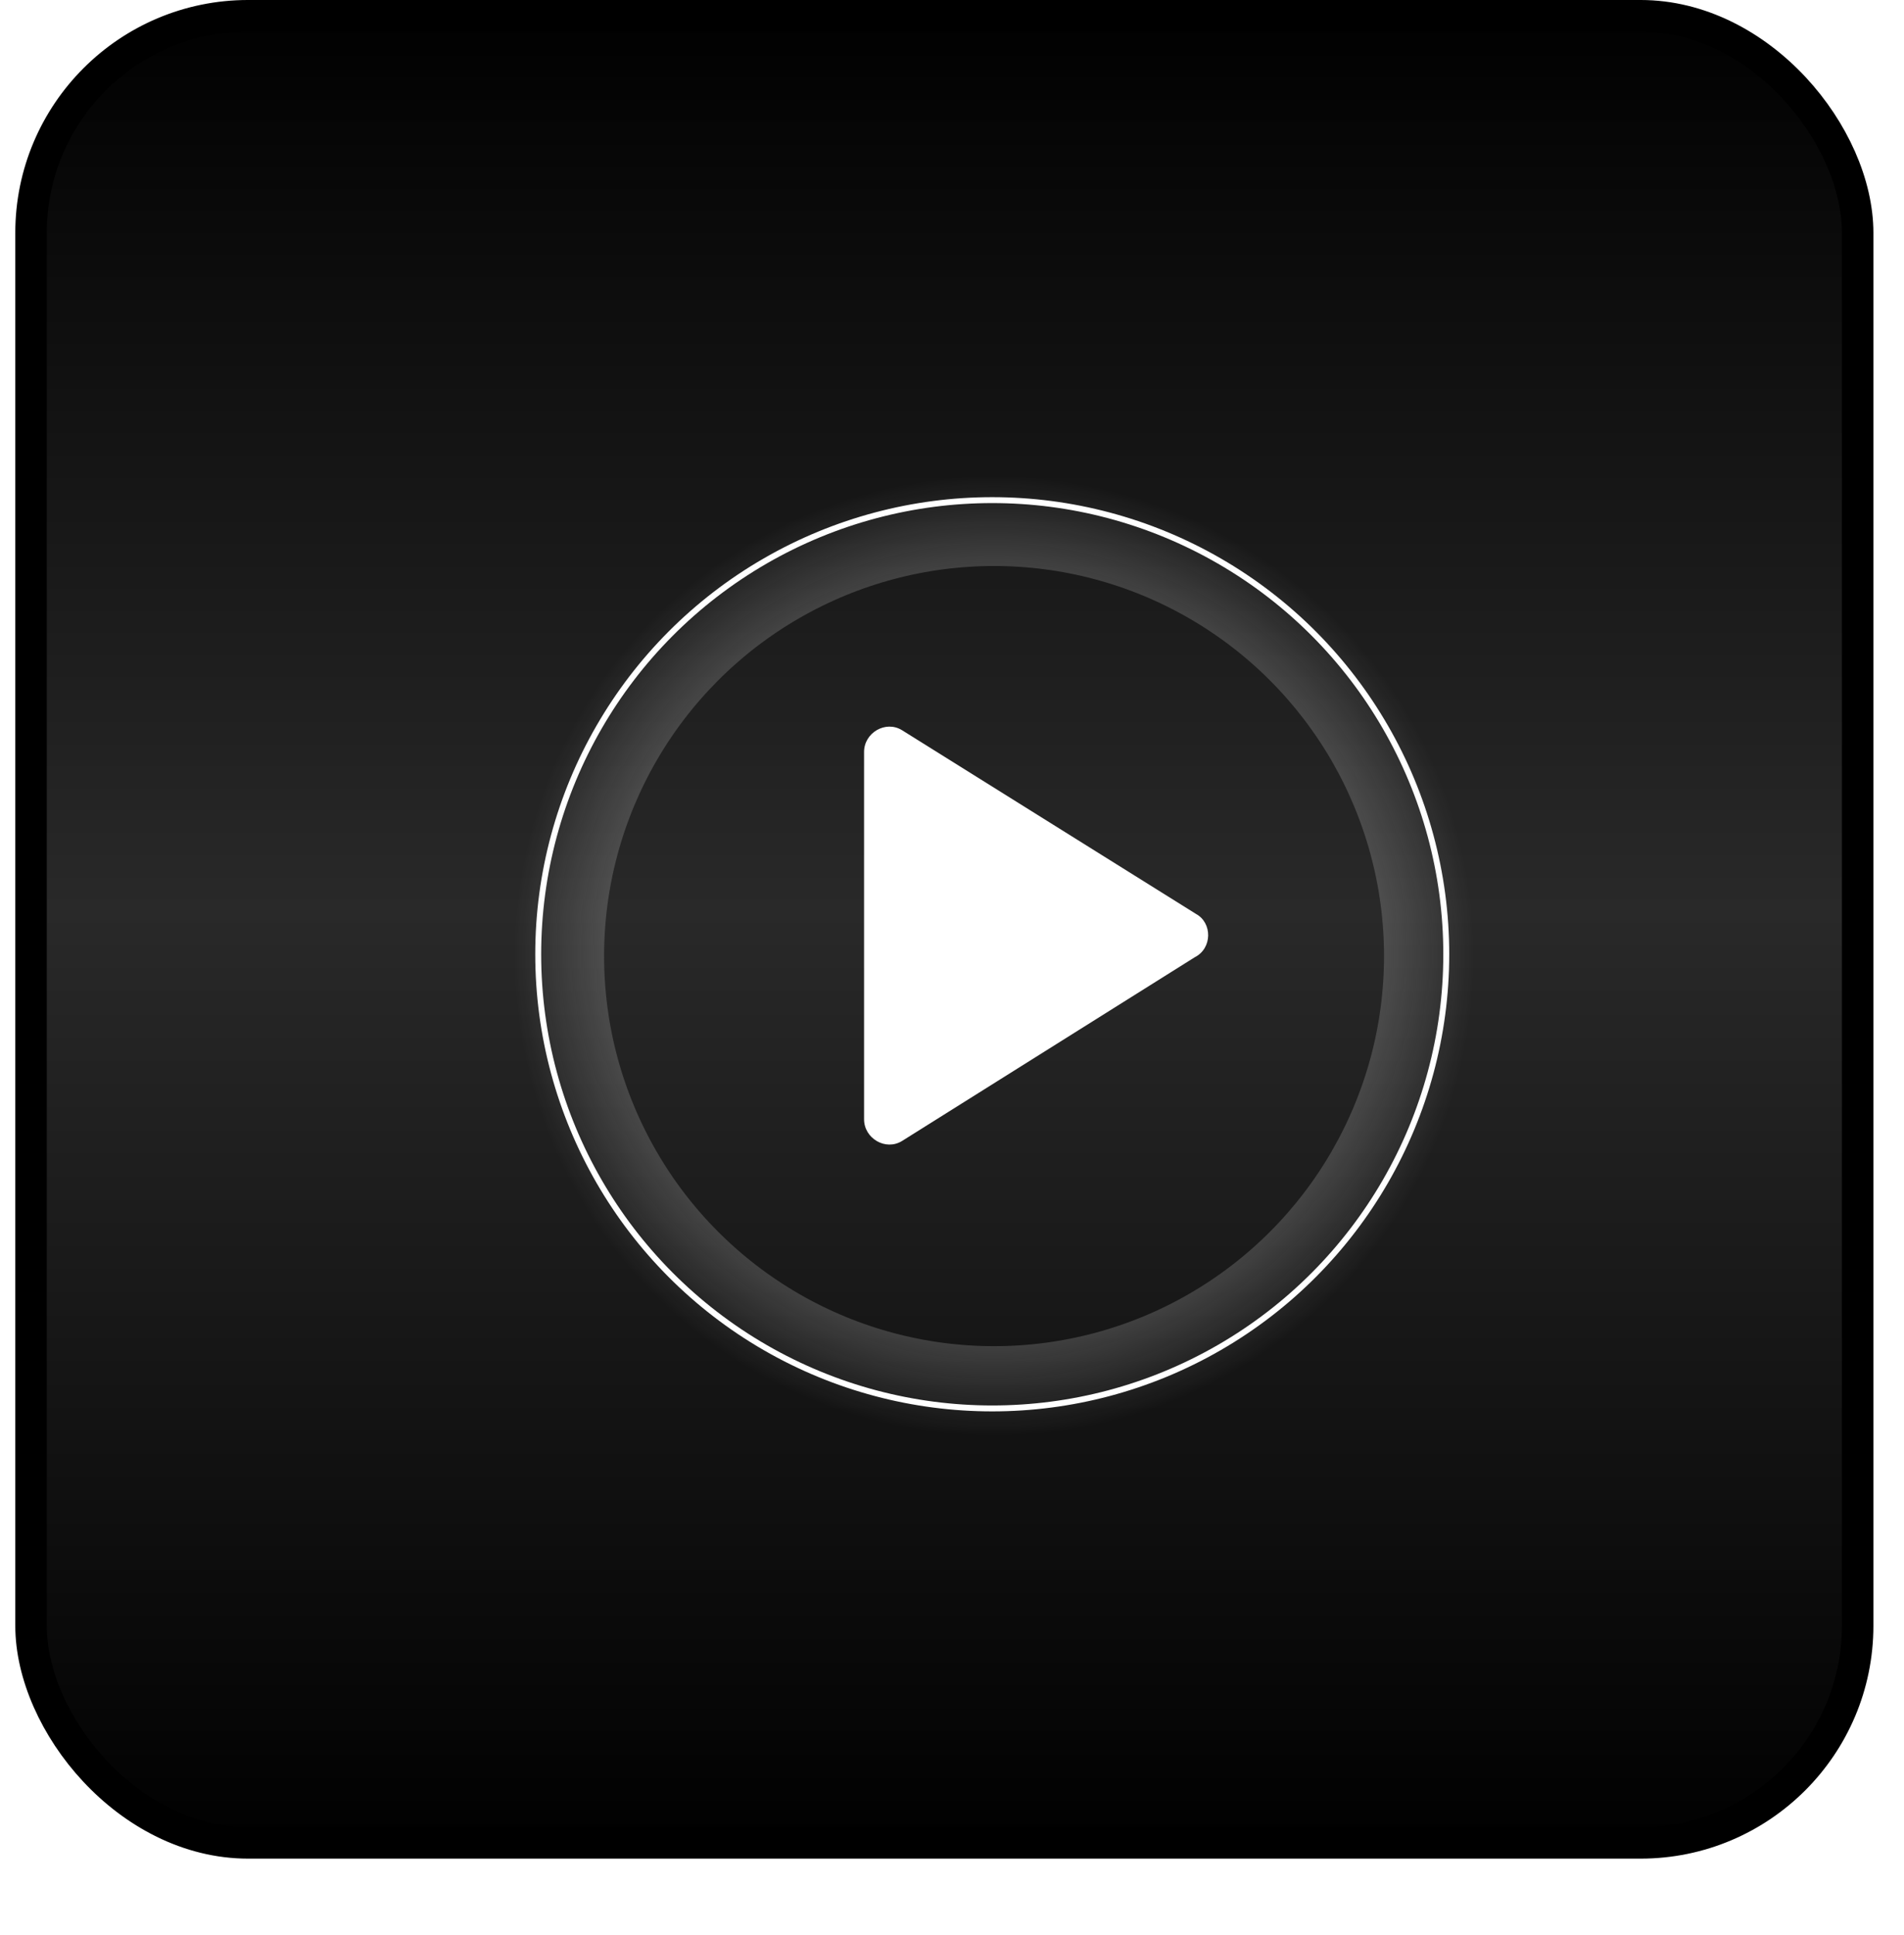 <svg width="249" height="253" viewBox="0 0 249 253" fill="none" xmlns="http://www.w3.org/2000/svg">
<rect width="249" height="253" fill="white"/>
<rect x="4.059" y="2.059" width="238.881" height="238.881" rx="28.392" fill="url(#paint0_linear_1019_970)" stroke="black" stroke-width="4.119"/>
<circle cx="130" cy="125" r="57" stroke="url(#paint1_radial_1019_970)" stroke-width="12"/>
<path d="M156.405 119.486L117.97 95.472C115.816 94.138 113 95.805 113 98.307V146.336C113 148.837 115.816 150.505 117.97 149.171L156.239 125.156C158.559 123.989 158.559 120.654 156.405 119.486V119.486Z" fill="white"/>
<circle cx="129.763" cy="124.763" r="59.376" stroke="white" stroke-width="0.774"/>
<defs>
<linearGradient id="paint0_linear_1019_970" x1="123.5" y1="0" x2="123.5" y2="242.999" gradientUnits="userSpaceOnUse">
<stop/>
<stop offset="0.49" stop-color="#292929"/>
<stop offset="1"/>
</linearGradient>
<radialGradient id="paint1_radial_1019_970" cx="0" cy="0" r="1" gradientUnits="userSpaceOnUse" gradientTransform="translate(130 125) rotate(90) scale(63)">
<stop stop-color="#A7A7A7"/>
<stop offset="1" stop-color="white" stop-opacity="0"/>
</radialGradient>
</defs>
</svg>
